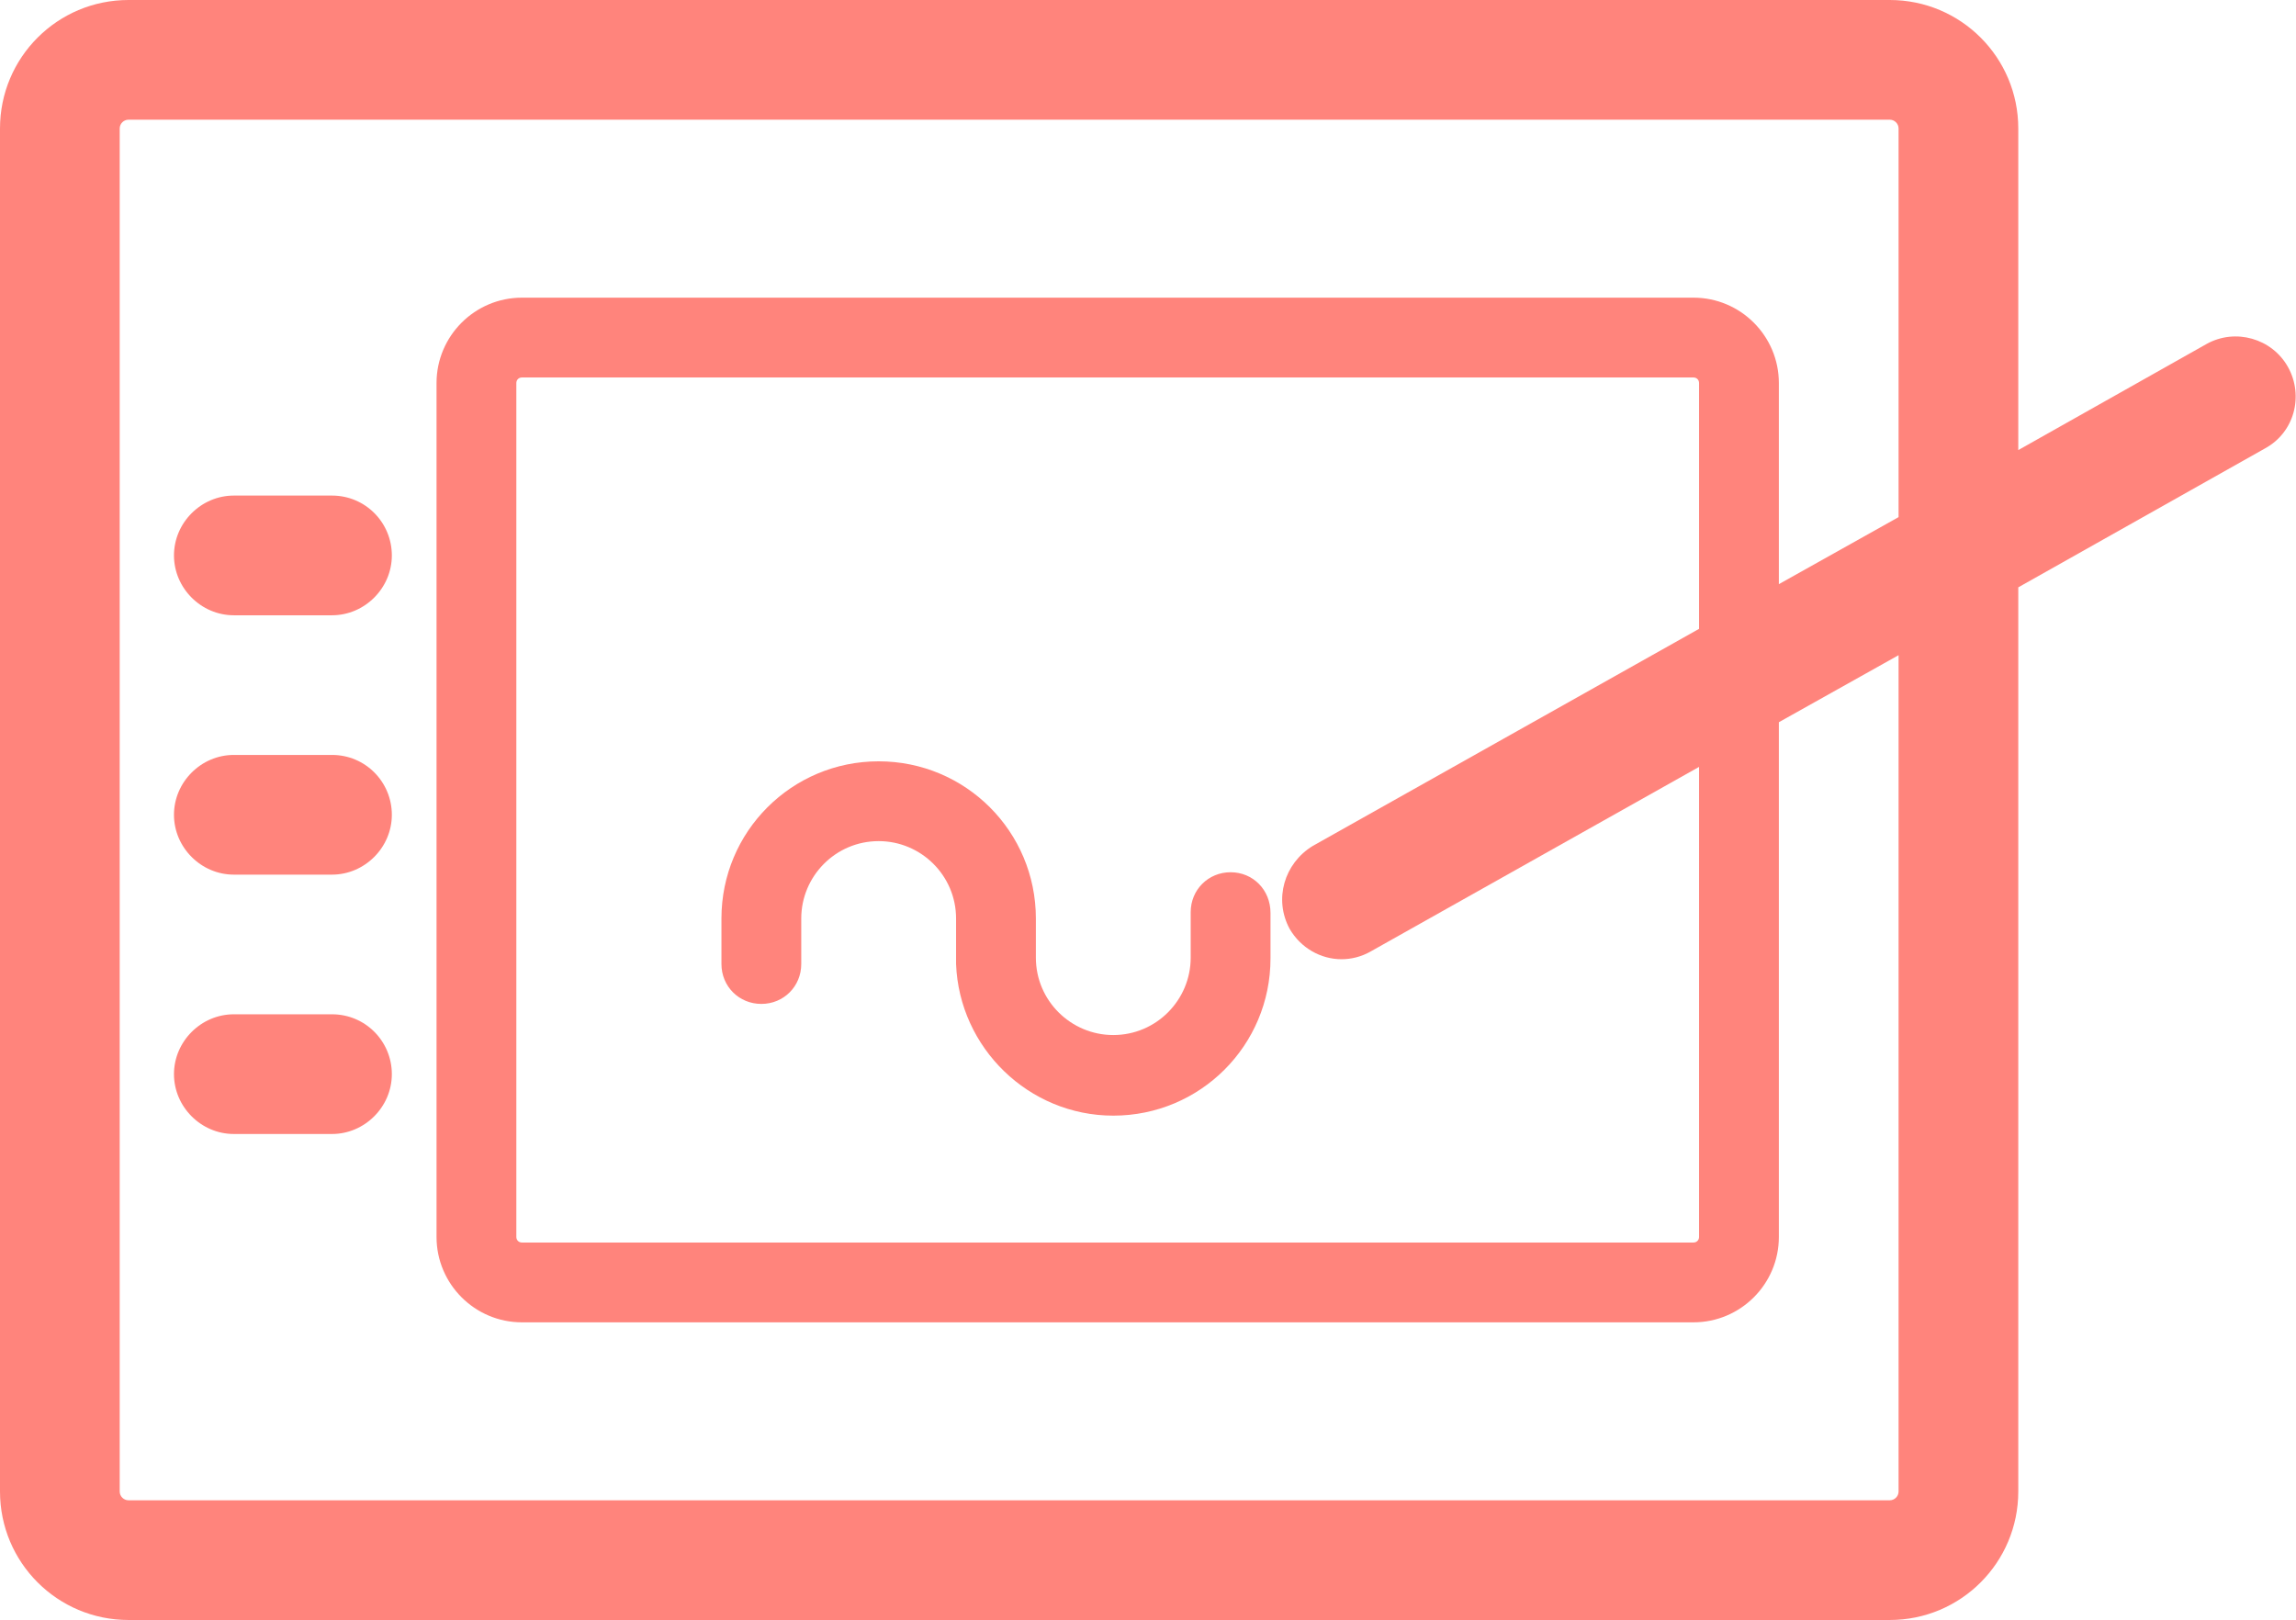 <?xml version="1.0" encoding="utf-8"?>
<!-- Generator: Adobe Illustrator 23.0.2, SVG Export Plug-In . SVG Version: 6.00 Build 0)  -->
<svg version="1.1" id="Capa_1" xmlns="http://www.w3.org/2000/svg" xmlns:xlink="http://www.w3.org/1999/xlink" x="0px" y="0px"
	 viewBox="0 0 287.7 203" style="enable-background:new 0 0 287.7 203;" xml:space="preserve">
<style type="text/css">
	.st0{fill:#FF847C;}
</style>
<g>
	<path class="st0" d="M41.6,62.1H29.3c-4.1,0-7.5,3.4-7.5,7.5s3.4,7.5,7.5,7.5h12.3c4.1,0,7.5-3.4,7.5-7.5S45.8,62.1,41.6,62.1z"/>
	<path class="st0" d="M41.6,94.6H29.3c-4.1,0-7.5,3.4-7.5,7.5s3.4,7.5,7.5,7.5h12.3c4.1,0,7.5-3.4,7.5-7.5
		C49.1,98,45.8,94.6,41.6,94.6z"/>
	<path class="st0" d="M41.6,127.1H29.3c-4.1,0-7.5,3.4-7.5,7.5s3.4,7.5,7.5,7.5h12.3c4.1,0,7.5-3.4,7.5-7.5
		C49.1,130.5,45.8,127.1,41.6,127.1z"/>
	<path class="st0" d="M286.7,46c-2-3.6-6.6-4.9-10.2-2.9l-23.6,13.3V16.1c0-8.9-7.2-16.1-16.1-16.1H16.1C7.2,0,0,7.2,0,16.1v170.8
		c0,8.9,7.2,16.1,16.1,16.1h220.7c8.9,0,16.1-7.2,16.1-16.1V73.6l30.9-17.4C287.5,54.2,288.7,49.6,286.7,46z M237.9,186.9
		c0,0.6-0.5,1.1-1.1,1.1H16.1c-0.6,0-1.1-0.5-1.1-1.1V16.1c0-0.6,0.5-1.1,1.1-1.1h220.7c0.6,0,1.1,0.5,1.1,1.1v48.7l-15,8.4V48
		c0-5.9-4.8-10.7-10.7-10.7H65.4c-5.9,0-10.7,4.8-10.7,10.7v107c0,5.9,4.8,10.7,10.7,10.7h146.8c5.9,0,10.7-4.8,10.7-10.7V90.5
		l15-8.4L237.9,186.9L237.9,186.9z M161.6,116.4c1.4,2.4,3.9,3.8,6.5,3.8c1.2,0,2.5-0.3,3.7-1l41.1-23.1V155c0,0.4-0.3,0.7-0.7,0.7
		H65.4c-0.4,0-0.7-0.3-0.7-0.7V48c0-0.4,0.3-0.7,0.7-0.7h146.8c0.4,0,0.7,0.3,0.7,0.7v30.8L164.5,106
		C160.9,108.2,159.6,112.7,161.6,116.4z"/>
	<path class="st0" d="M154.2,109.3c-2.8,0-5,2.2-5,5v5.7c0,5.3-4.3,9.7-9.7,9.7c-5.3,0-9.7-4.3-9.7-9.7v-4.9
		c0-10.9-8.8-19.7-19.7-19.7s-19.7,8.8-19.7,19.7v5.7c0,2.8,2.2,5,5,5s5-2.2,5-5v-5.7c0-5.3,4.3-9.7,9.7-9.7c5.3,0,9.7,4.3,9.7,9.7
		v5.7l0,0c0.4,10.5,9.1,19,19.7,19c10.9,0,19.7-8.8,19.7-19.7v-5.7C159.2,111.5,157,109.3,154.2,109.3z"/>
</g>
</svg>
